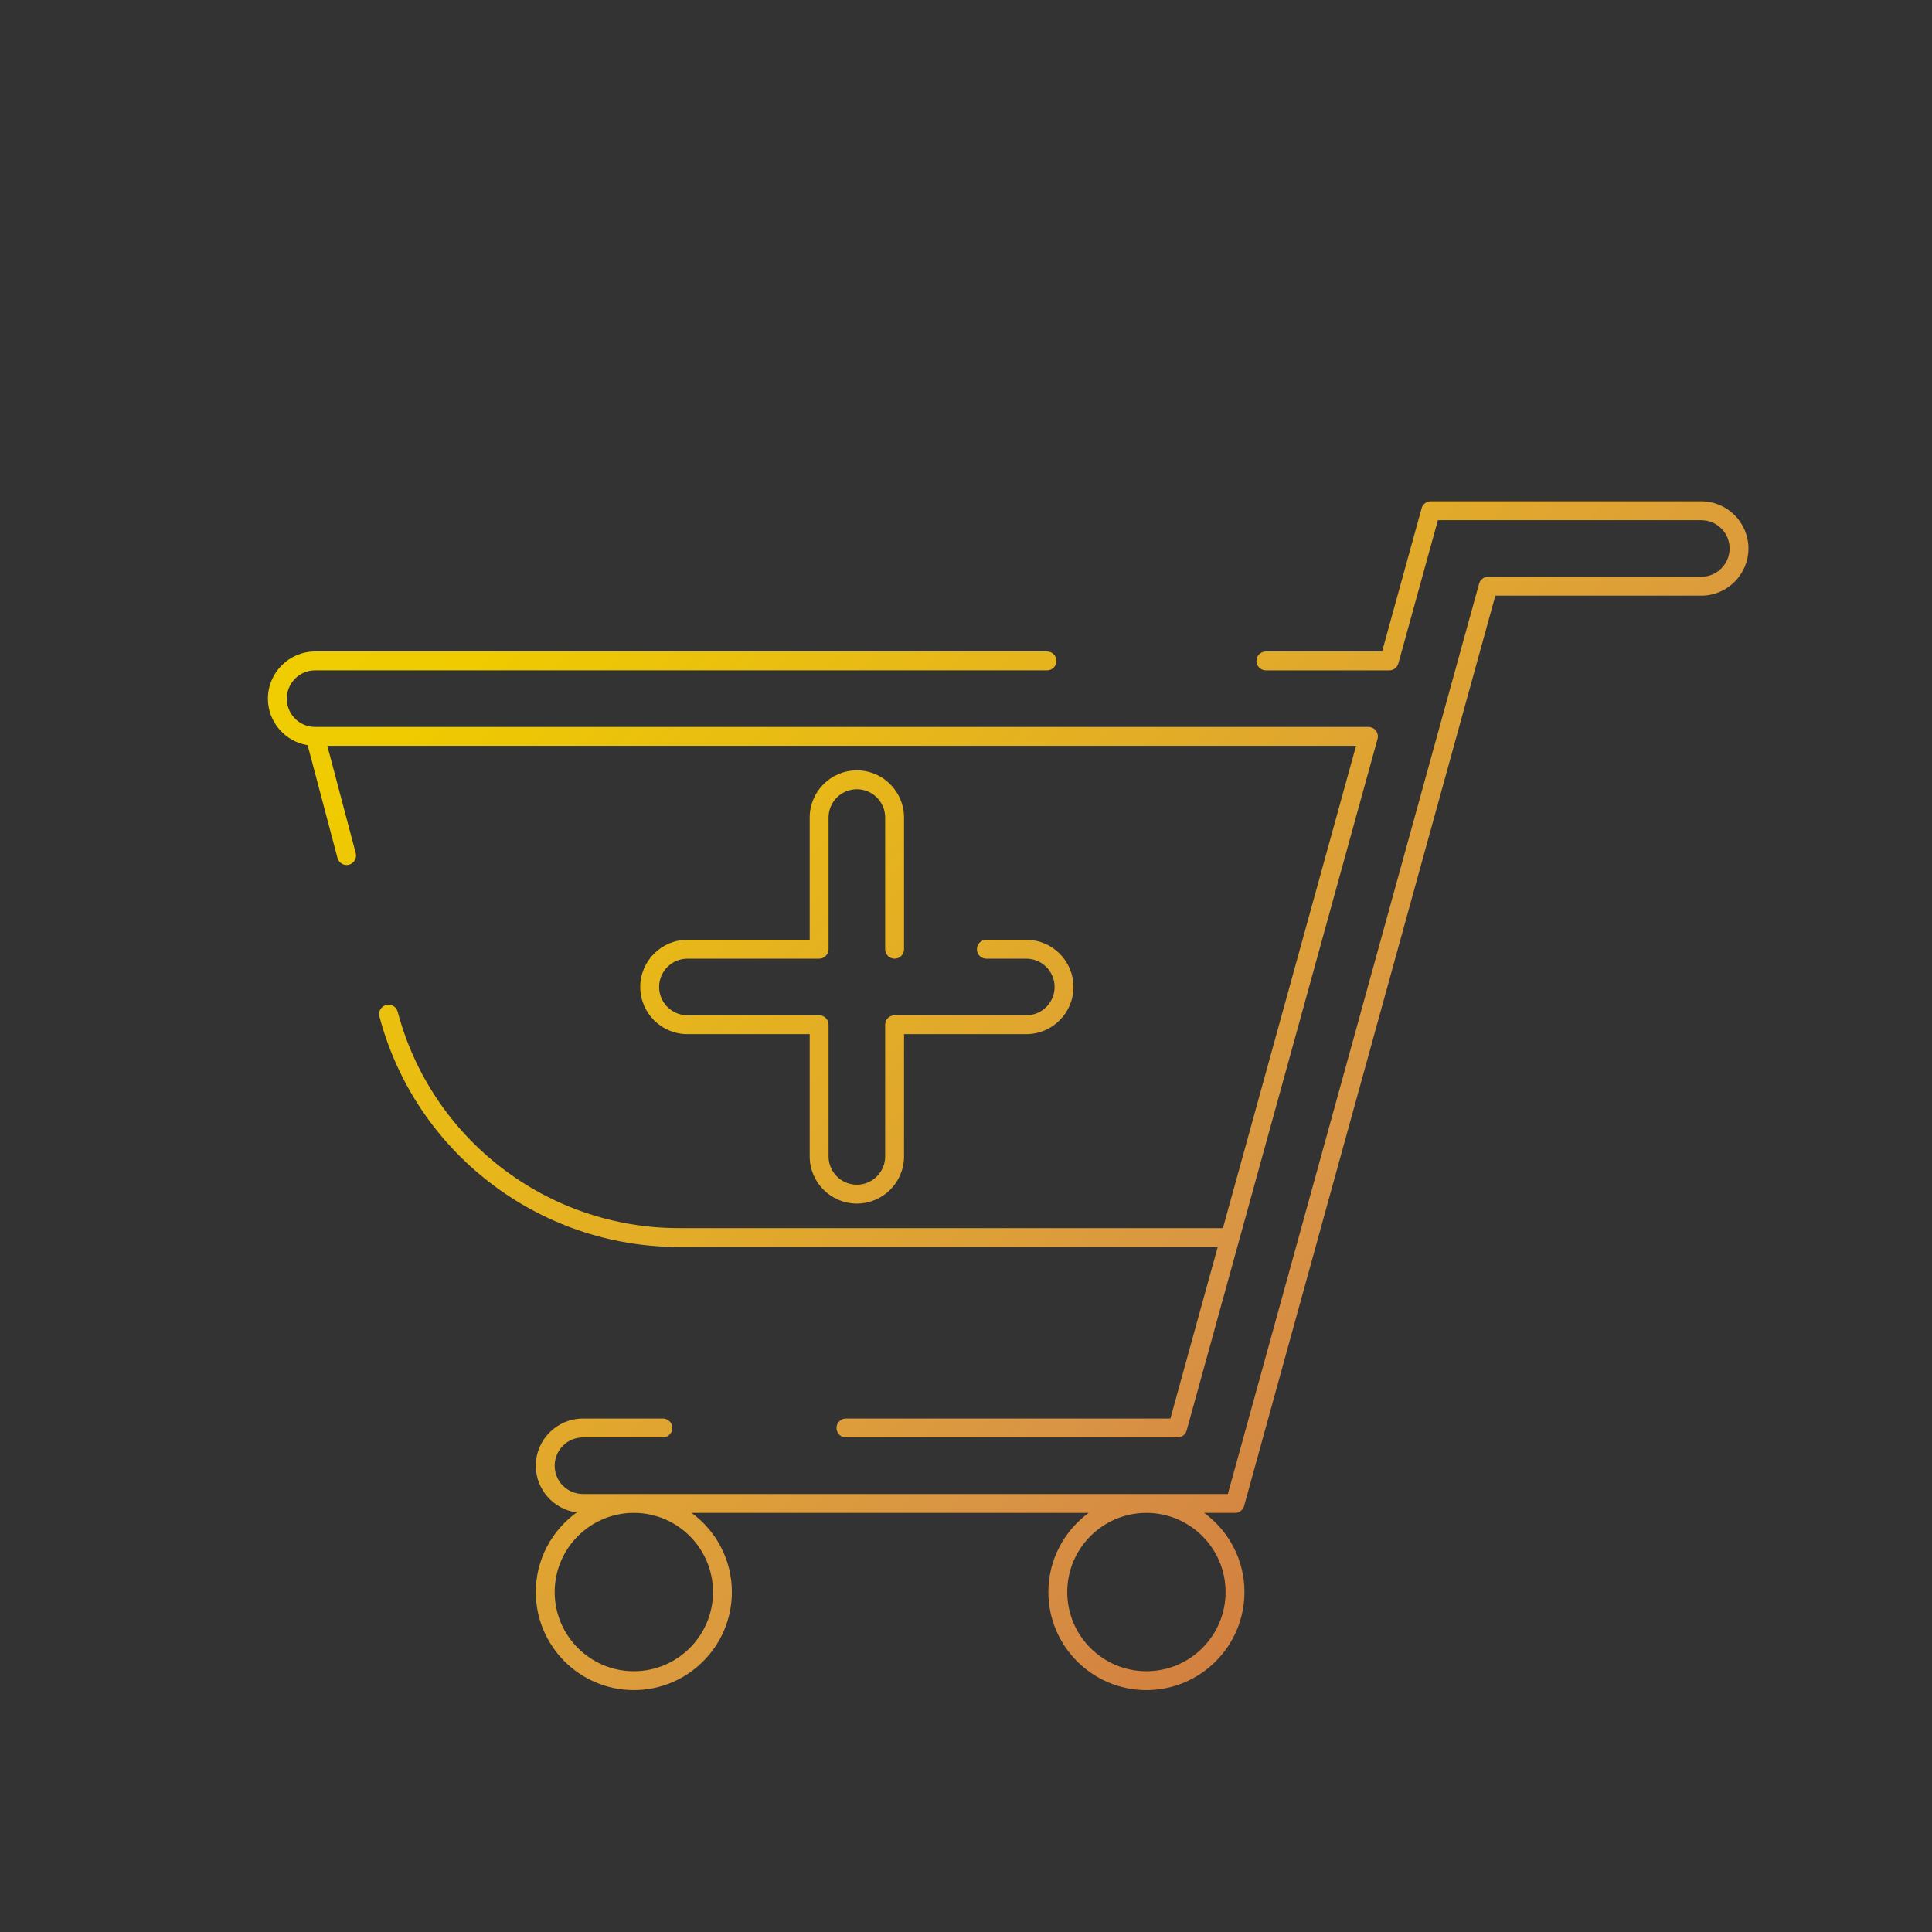 <?xml version="1.0" encoding="iso-8859-1"?>
<!-- Generator: Adobe Illustrator 22.0.1, SVG Export Plug-In . SVG Version: 6.00 Build 0)  -->
<svg version="1.1" id="_x35_0" xmlns="http://www.w3.org/2000/svg" xmlns:xlink="http://www.w3.org/1999/xlink" x="0px" y="0px"
	 viewBox="0 0 512 512" style="enable-background:new 0 0 512 512;" xml:space="preserve">
<rect x="0" y="0" width="512" height="512" fill="#333333" stroke="none"/>
<linearGradient id="SVGID_1_" gradientUnits="userSpaceOnUse" x1="29.686" y1="15.16" x2="487.349" y2="469.941">
	<stop  offset="0" style="stop-color:#FEF050"/>
	<stop  offset="0.035" style="stop-color:#FAE73D"/>
	<stop  offset="0.093" style="stop-color:#F5DB22"/>
	<stop  offset="0.154" style="stop-color:#F2D20F"/>
	<stop  offset="0.215" style="stop-color:#F0CD04"/>
	<stop  offset="0.281" style="stop-color:#EFCB00"/>
	<stop  offset="0.668" style="stop-color:#D99544"/>
	<stop  offset="0.888" style="stop-color:#CD6F3C"/>
	<stop  offset="1" style="stop-color:#C34435"/>
</linearGradient>
<path style="fill:url(#SVGID_1_);" d="M450.856,132.848h-71.699c-1.125,0-2.111,0.751-2.41,1.835l-10.479,37.968H335.47
	c-1.381,0-2.5,1.119-2.5,2.5s1.119,2.5,2.5,2.5h32.702c1.125,0,2.111-0.751,2.41-1.835l10.479-37.968h69.795
	c4.136,0,7.5,3.364,7.5,7.5s-3.364,7.5-7.5,7.5h-56.471c-1.125,0-2.111,0.751-2.41,1.835L325.39,395.929H154.492
	c-4.136,0-7.5-3.364-7.5-7.5s3.364-7.5,7.5-7.5h21.178c1.381,0,2.5-1.119,2.5-2.5s-1.119-2.5-2.5-2.5h-21.178
	c-6.893,0-12.5,5.607-12.5,12.5c0,6.333,4.738,11.568,10.853,12.379c-6.565,4.72-10.853,12.417-10.853,21.103
	c0,14.326,11.655,25.981,25.981,25.981c14.327,0,25.982-11.655,25.982-25.981c0-8.61-4.213-16.251-10.683-20.981h105.241
	c-6.47,4.73-10.683,12.371-10.683,20.981c0,14.326,11.655,25.981,25.982,25.981c14.326,0,25.981-11.655,25.981-25.981
	c0-8.61-4.213-16.251-10.683-20.981h8.183c1.125,0,2.111-0.751,2.41-1.835l66.585-241.246h54.568c6.893,0,12.5-5.607,12.5-12.5
	S457.749,132.848,450.856,132.848z M188.955,421.91c0,11.569-9.413,20.981-20.982,20.981s-20.981-9.412-20.981-20.981
	s9.412-20.981,20.981-20.981S188.955,410.341,188.955,421.91z M324.793,421.91c0,11.569-9.412,20.981-20.981,20.981
	s-20.982-9.412-20.982-20.981s9.413-20.981,20.982-20.981S324.793,410.341,324.793,421.91z"/>
<linearGradient id="SVGID_2_" gradientUnits="userSpaceOnUse" x1="18.373" y1="26.545" x2="476.036" y2="481.326">
	<stop  offset="0" style="stop-color:#FEF050"/>
	<stop  offset="0.035" style="stop-color:#FAE73D"/>
	<stop  offset="0.093" style="stop-color:#F5DB22"/>
	<stop  offset="0.154" style="stop-color:#F2D20F"/>
	<stop  offset="0.215" style="stop-color:#F0CD04"/>
	<stop  offset="0.281" style="stop-color:#EFCB00"/>
	<stop  offset="0.668" style="stop-color:#D99544"/>
	<stop  offset="0.888" style="stop-color:#CD6F3C"/>
	<stop  offset="1" style="stop-color:#C34435"/>
</linearGradient>
<path style="fill:url(#SVGID_2_);" d="M224.18,375.929c-1.381,0-2.5,1.119-2.5,2.5s1.119,2.5,2.5,2.5h87.886
	c1.125,0,2.111-0.751,2.41-1.835l50.586-183.278c0.208-0.752,0.052-1.559-0.42-2.18c-0.473-0.621-1.208-0.985-1.989-0.985
	L83.5,192.649c-4.136,0-7.5-3.364-7.5-7.5c0-4.135,3.364-7.499,7.5-7.499h193.973c1.381,0,2.5-1.119,2.5-2.5s-1.119-2.5-2.5-2.5
	H83.5c-6.893,0-12.5,5.607-12.5,12.5c0,6.22,4.573,11.379,10.53,12.328l7.907,29.891c0.296,1.12,1.309,1.861,2.416,1.861
	c0.211,0,0.427-0.027,0.641-0.084c1.335-0.354,2.131-1.722,1.778-3.057l-7.523-28.44l272.62,0.001l-35.277,127.813h-144.21
	c-34.927,0-65.559-23.582-74.491-57.348c-0.353-1.334-1.724-2.132-3.056-1.777c-1.335,0.354-2.131,1.722-1.778,3.057
	c9.512,35.956,42.131,61.068,79.325,61.068h142.83l-12.548,45.465H224.18z"/>
<linearGradient id="SVGID_3_" gradientUnits="userSpaceOnUse" x1="4.562" y1="40.444" x2="462.225" y2="495.225">
	<stop  offset="0" style="stop-color:#FEF050"/>
	<stop  offset="0.035" style="stop-color:#FAE73D"/>
	<stop  offset="0.093" style="stop-color:#F5DB22"/>
	<stop  offset="0.154" style="stop-color:#F2D20F"/>
	<stop  offset="0.215" style="stop-color:#F0CD04"/>
	<stop  offset="0.281" style="stop-color:#EFCB00"/>
	<stop  offset="0.668" style="stop-color:#D99544"/>
	<stop  offset="0.888" style="stop-color:#CD6F3C"/>
	<stop  offset="1" style="stop-color:#C34435"/>
</linearGradient>
<path style="fill:url(#SVGID_3_);" d="M237.076,254.057c1.381,0,2.5-1.119,2.5-2.5v-34.902c0-6.893-5.607-12.5-12.5-12.5
	s-12.5,5.607-12.5,12.5v32.402h-32.403c-6.893,0-12.5,5.607-12.5,12.5s5.607,12.5,12.5,12.5h32.403v32.403
	c0,6.893,5.607,12.5,12.5,12.5s12.5-5.607,12.5-12.5v-32.403h32.403c6.893,0,12.5-5.607,12.5-12.5s-5.607-12.5-12.5-12.5H261.39
	c-1.381,0-2.5,1.119-2.5,2.5s1.119,2.5,2.5,2.5h10.589c4.136,0,7.5,3.364,7.5,7.5s-3.364,7.5-7.5,7.5h-34.903
	c-1.381,0-2.5,1.119-2.5,2.5v34.903c0,4.136-3.364,7.5-7.5,7.5s-7.5-3.364-7.5-7.5v-34.903c0-1.381-1.119-2.5-2.5-2.5h-34.903
	c-4.136,0-7.5-3.364-7.5-7.5s3.364-7.5,7.5-7.5h34.903c1.381,0,2.5-1.119,2.5-2.5v-34.902c0-4.136,3.364-7.5,7.5-7.5
	s7.5,3.364,7.5,7.5v34.902C234.576,252.938,235.695,254.057,237.076,254.057z"/>
</svg>
